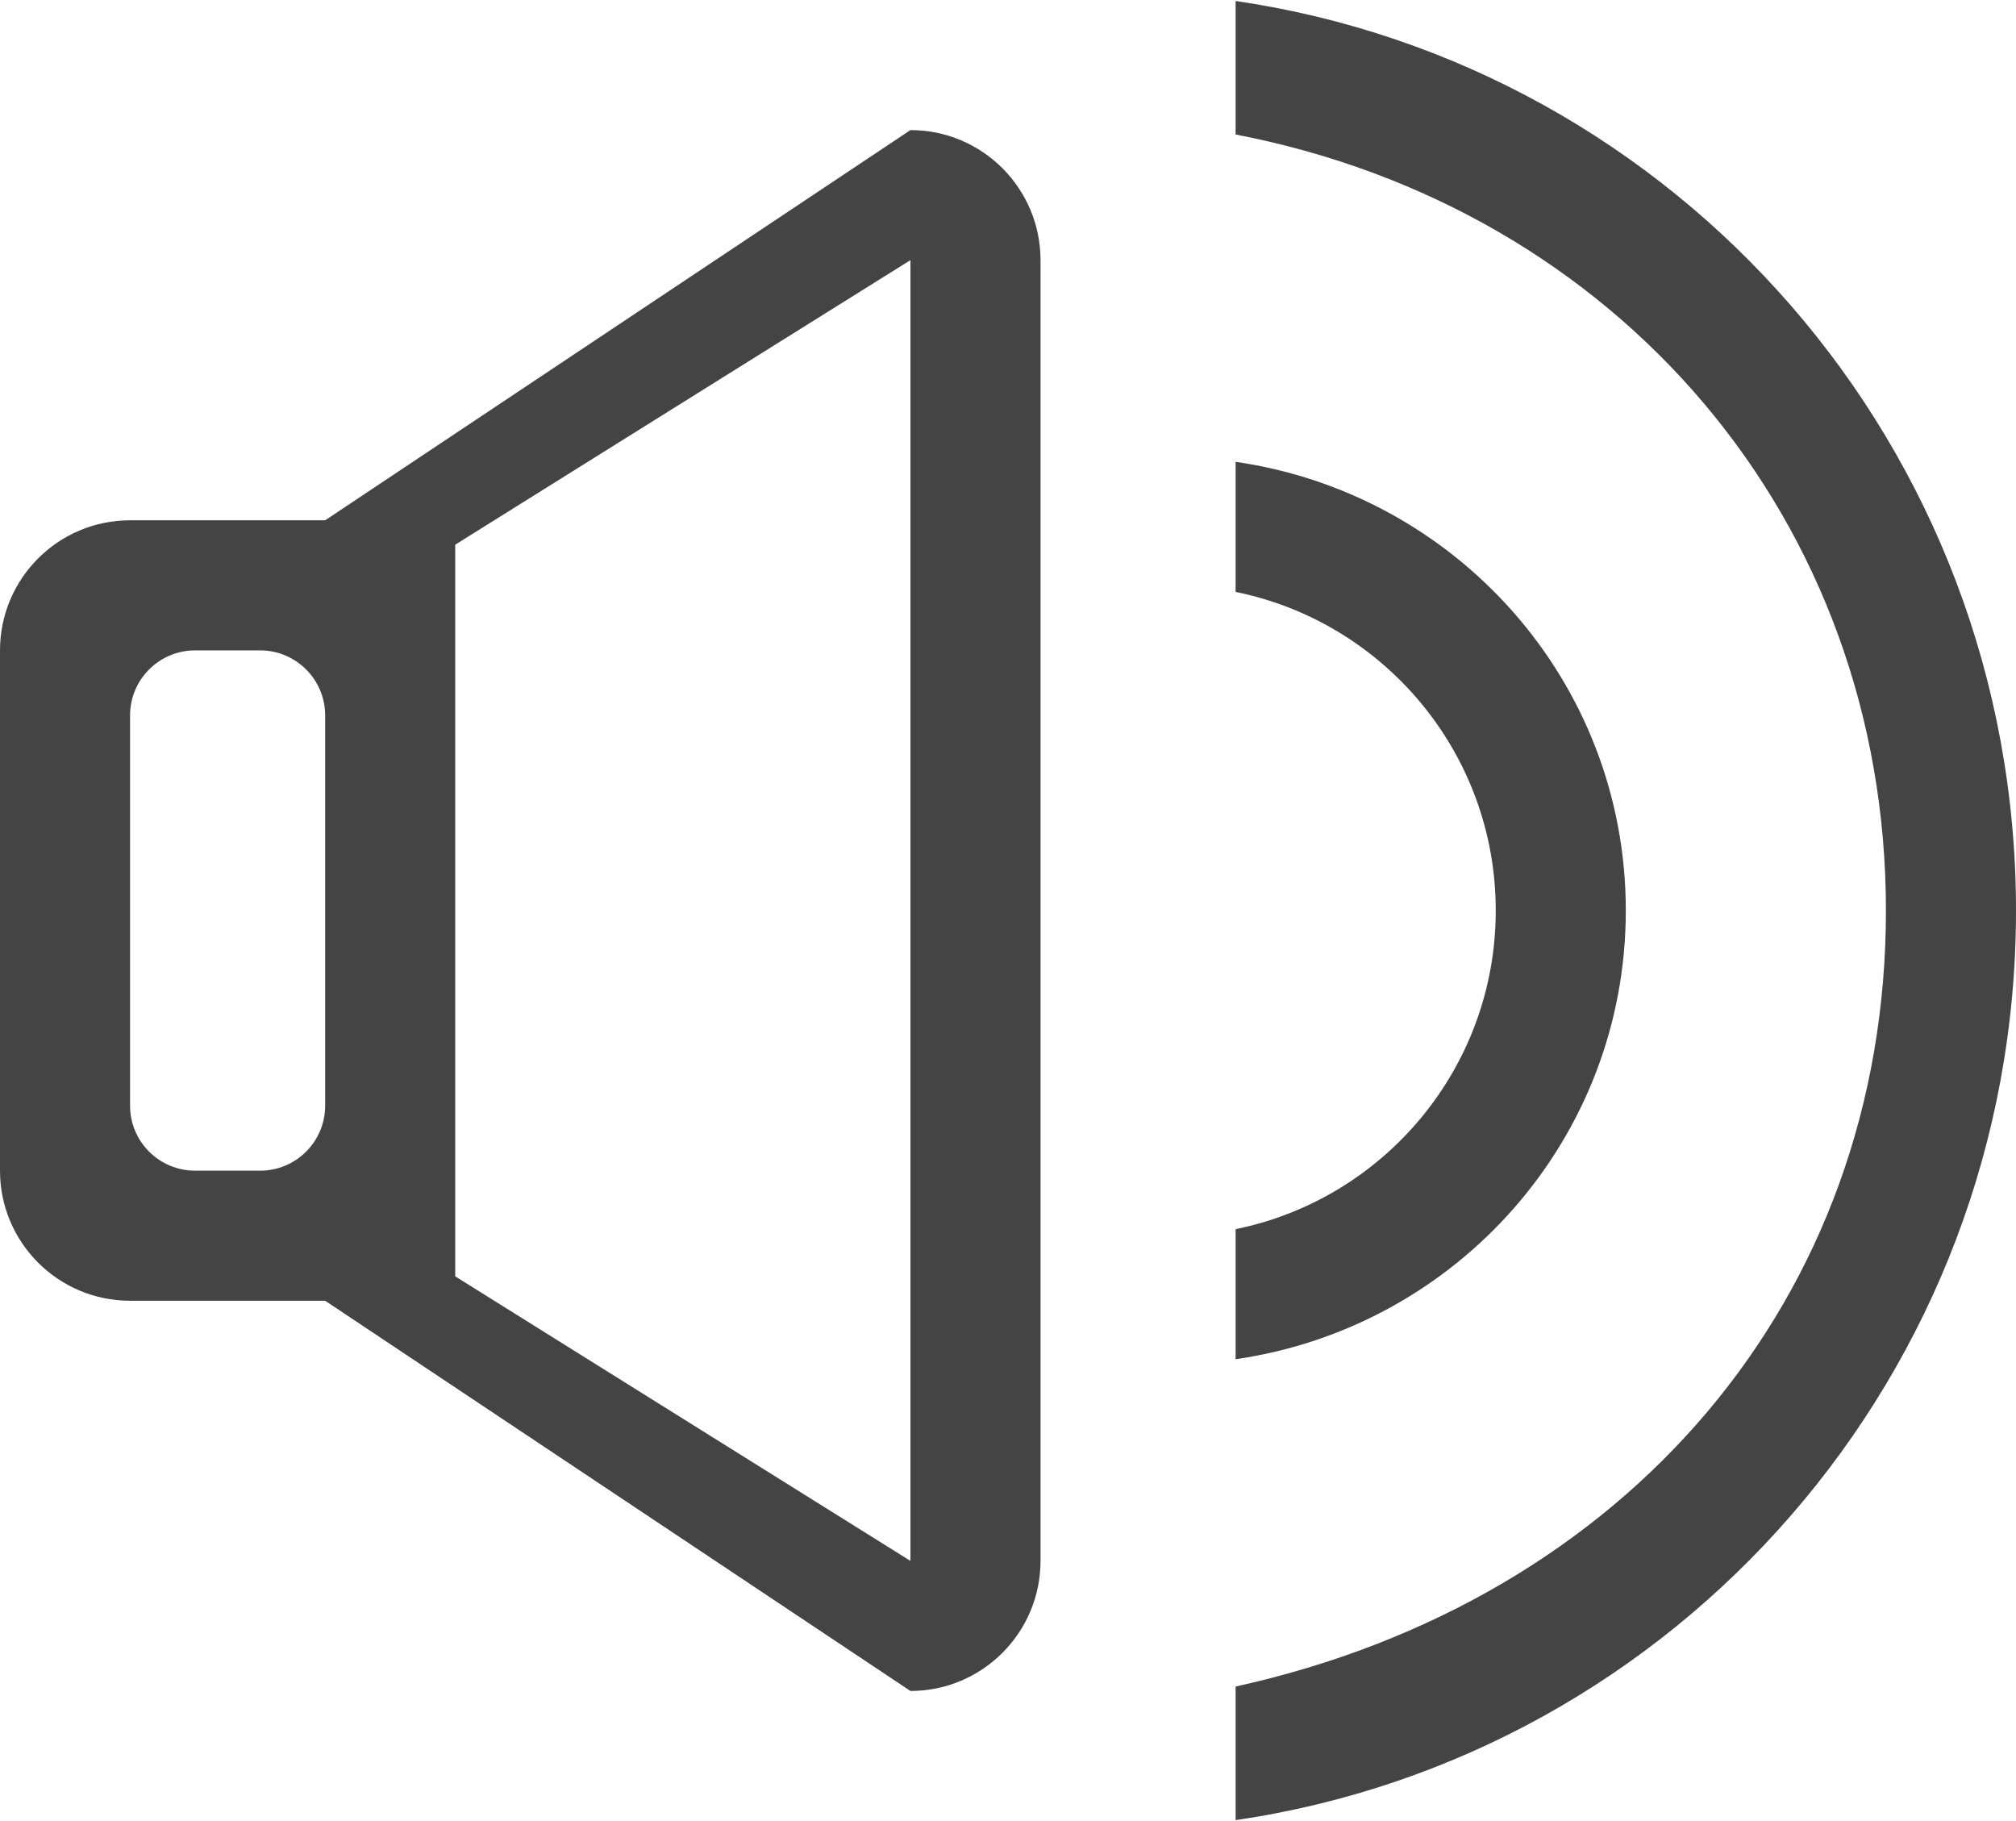 <?xml version="1.0" encoding="UTF-8" standalone="no"?>
<svg width="31px" height="28px" viewBox="0 0 31 28" version="1.1" xmlns="http://www.w3.org/2000/svg" xmlns:xlink="http://www.w3.org/1999/xlink" xmlns:sketch="http://www.bohemiancoding.com/sketch/ns">
    <!-- Generator: Sketch 3.5.2 (25235) - http://www.bohemiancoding.com/sketch -->
    <title>Slice 1</title>
    <desc>Created with Sketch.</desc>
    <defs></defs>
    <g id="Page-1" stroke="none" stroke-width="1" fill="none" fill-rule="evenodd" sketch:type="MSPage">
        <path d="M14,24 L7,19.625 L7,8.375 L14,4 L14,24 L14,24 Z M5,17 C5,17.553 4.552,18 4,18 L3,18 C2.448,18 2,17.553 2,17 L2,11 C2,10.448 2.448,10 3,10 L4,10 C4.552,10 5,10.448 5,11 L5,17 L5,17 Z M14,2 L5,8 L2,8 C0.896,8 0,8.896 0,10 L0,18 C0,19.104 0.896,20 2,20 L5,20 L14,26 C15.104,26 16,25.104 16,24 L16,4 C16,2.896 15.104,2 14,2 L14,2 Z M25,14 C25,10.477 22.388,7.59 19,7.101 L19,9.101 C21.282,9.564 23,11.581 23,14 C23,16.419 21.282,18.436 19,18.899 L19,20.899 C22.388,20.41 25,17.523 25,14 L25,14 Z M19,0.015 L19,2.068 C24.872,3.199 29,7.988 29,14 C29,19.978 25,24.609 19,25.932 L19,27.986 C25.776,26.994 31,21.143 31,14 C31,6.857 25.776,1.006 19,0.015 L19,0.015 Z" id="Fill-129" fill="#444" sketch:type="MSShapeGroup"></path>
    </g>
</svg>